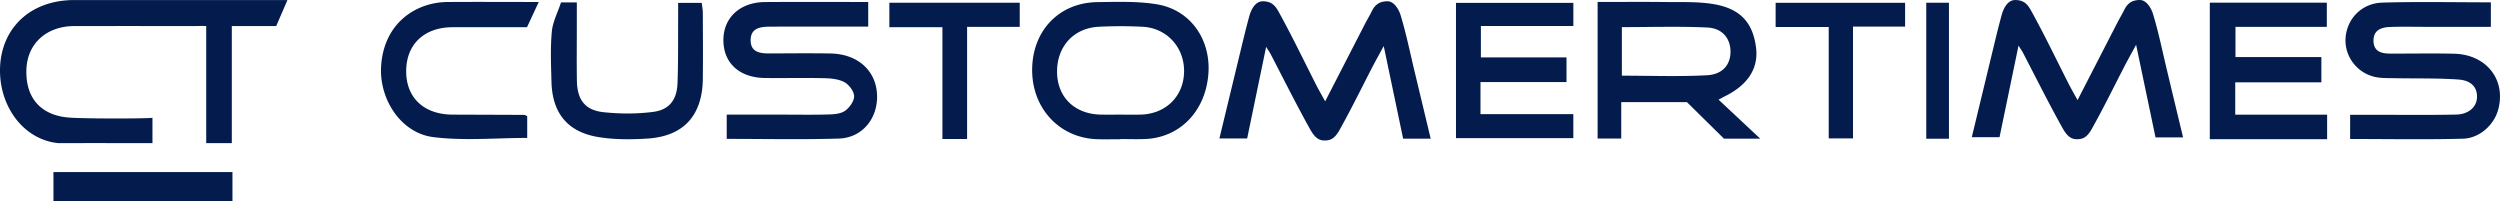 <svg xmlns="http://www.w3.org/2000/svg" width="174" height="14" viewBox="0 0 174 14"><g><g><path fill="#041c4d" d="M10.61 8.195v-.002.002zm0 1.769c-2.212 0-3.338-.01-6.541 0C1.58 9.72-.107 7.312.005 4.664.117 2.02 2.012.067 5.035.004c.07-.002 9.773 0 14.971 0l-.782 1.81h-3.09v8.149h-1.782V1.815c-.341-.019-.611 0-.88 0-2.77-.003-5.539-.005-8.307 0-1.93.004-3.261 1.22-3.327 3.008-.075 2.005 1.02 3.254 3.086 3.368 1.527.086 5.633.06 5.687.004v1.769zm88.967-.312h-1.919c-.434-2.074-.869-4.145-1.35-6.448-.324.599-.56 1.018-.782 1.446-.755 1.457-1.476 2.935-2.277 4.366-.336.605-.608.759-1.049.762-.375.002-.66-.157-1-.751-.966-1.729-1.85-3.506-2.765-5.264-.06-.117-.14-.226-.312-.502l-1.321 6.377H84.87c.514-2.13 1.018-4.211 1.52-6.294.18-.743.33-1.374.562-2.22.12-.439.402-1.025.928-1.034.68-.01.924.389 1.131.762.918 1.659 1.738 3.372 2.598 5.062.176.346.371.682.622 1.14l2.766-5.38c.156-.302.327-.583.48-.892.197-.395.478-.695 1.096-.693.448.001.784.559.904.952.396 1.297.665 2.634.983 3.955l1.116 4.656zm52.366-.089h-1.919l-1.351-6.447c-.324.598-.56 1.017-.782 1.445-.755 1.457-1.476 2.935-2.277 4.367-.336.605-.607.758-1.048.762-.375.001-.66-.157-.999-.752-.968-1.728-1.851-3.506-2.766-5.263-.061-.118-.141-.227-.312-.503l-1.322 6.378h-1.931l1.521-6.295c.179-.743.33-1.373.561-2.219.121-.44.402-1.026.928-1.034.681-.01.925.388 1.132.762.918 1.658 1.737 3.37 2.597 5.062.177.346.372.681.623 1.14l2.766-5.38c.156-.303.327-.584.48-.892.196-.396.478-.696 1.096-.694.448.002.783.559.904.953.395 1.297.665 2.633.982 3.954.362 1.515.725 3.027 1.117 4.656zm-32.331-2.626l2.901 2.713h-2.524l-2.576-2.54h-4.574v2.53h-1.645V.136c1.605 0 3.179-.013 4.754.005 1.07.012 2.158-.032 3.21.128 1.917.293 2.818 1.248 3.057 2.993.202 1.476-.545 2.652-2.191 3.453-.076.038-.149.08-.412.222zm-6.73-1.67c2.019 0 3.983.076 5.938-.031 1.111-.061 1.652-.784 1.622-1.703-.031-.891-.582-1.573-1.629-1.619-1.958-.089-3.922-.026-5.931-.026v3.379zM50.579 9.666V7.978h3.82c1.1 0 2.203.02 3.304-.012.384-.012.837-.052 1.127-.264.304-.223.622-.67.616-1.01-.009-.338-.348-.791-.667-.967-.395-.218-.916-.27-1.385-.281-1.382-.034-2.768.002-4.153-.015-1.785-.023-2.887-1.04-2.893-2.632-.005-1.56 1.153-2.642 2.89-2.654C55.61.126 57.98.138 60.428.138v1.715h-.904c-1.979 0-3.955-.007-5.933.003-.647.004-1.337.079-1.346.93-.006.855.654.935 1.322.933 1.413-.005 2.825-.022 4.238.003 1.93.035 3.222 1.238 3.24 2.975.018 1.602-1.065 2.899-2.668 2.947-2.565.078-5.136.022-7.798.022zM173.364.162v1.706h-4.674c-.791 0-1.583-.022-2.374.012-.611.026-1.145.237-1.12.989.024.715.545.857 1.127.86 1.498.007 2.996-.027 4.493.01 2.244.057 3.613 1.814 3.062 3.881-.282 1.057-1.288 2.003-2.462 2.034-2.592.068-5.188.02-7.847.02V7.992h2.216c1.724-.002 3.448.019 5.171-.019.849-.017 1.4-.513 1.441-1.159.044-.697-.36-1.212-1.286-1.278-1.49-.106-2.99-.063-4.484-.094-.452-.008-.915.009-1.349-.092-1.257-.293-2.104-1.449-2.028-2.686.085-1.345 1.107-2.437 2.562-2.482 2.486-.075 4.97-.02 7.552-.02zm-11.396 7.821V9.69h-8.166V.187h8.145v1.684h-6.358v2.102h5.978v1.759h-5.994v2.251h6.395zm-84.01 1.708c-.537 0-1.073.016-1.61-.003-2.615-.089-4.53-2.153-4.51-4.854.02-2.703 1.874-4.65 4.536-4.686 1.378-.018 2.781-.071 4.132.149 2.358.383 3.8 2.468 3.593 4.901-.217 2.554-1.978 4.367-4.364 4.476-.592.027-1.184.004-1.778.004v.013zm-.04-1.713c.48 0 .96.007 1.439-.001 1.761-.03 3.018-1.253 3.054-2.963.035-1.702-1.188-3.066-2.891-3.151a29.79 29.79 0 0 0-3.047 0c-1.777.092-2.94 1.41-2.9 3.206.04 1.733 1.254 2.884 3.074 2.908.425.006.849.001 1.271.001zm25.124-2.267v2.232h6.462v1.67h-8.168V.199h8.17v1.61h-6.436v2.184h5.959v1.718h-5.987zM37.497.138l-.818 1.756c-1.75 0-3.471-.006-5.192.001-1.966.007-3.208 1.19-3.216 3.048-.009 1.854 1.23 3.023 3.218 3.034 1.668.008 3.336.01 5.002.02.049 0 .1.043.203.089V9.6c-2.209 0-4.399.21-6.532-.056-2.29-.287-3.78-2.675-3.637-4.938.192-3.02 2.44-4.448 4.613-4.466C33.2.124 35.264.138 37.497.138zm1.55.029h1.1v1.61c0 1.279-.015 2.556.005 3.834.02 1.334.565 2.062 1.866 2.199 1.137.119 2.31.124 3.443-.023 1.128-.146 1.652-.843 1.695-2.004.056-1.53.033-3.064.044-4.598.001-.307 0-.616 0-.986h1.64c.026.215.075.454.077.694.006 1.532.018 3.066 0 4.599-.03 2.546-1.334 3.991-3.852 4.152-1.145.073-2.326.08-3.452-.11-2.124-.357-3.176-1.682-3.23-3.836-.031-1.163-.082-2.335.023-3.49.061-.677.407-1.33.641-2.041zm26.544 1.725h-3.692v-1.7h9.075v1.676H67.31v7.805h-1.718V1.892zm67.004-.041h-3.626v7.78h-1.69v-7.75h-3.695V.194h9.011V1.85zM16.179 11.977V14H3.72v-2.023h12.458zm119.468-2.323h-1.58V.19h1.58v9.463z"/></g></g></svg>